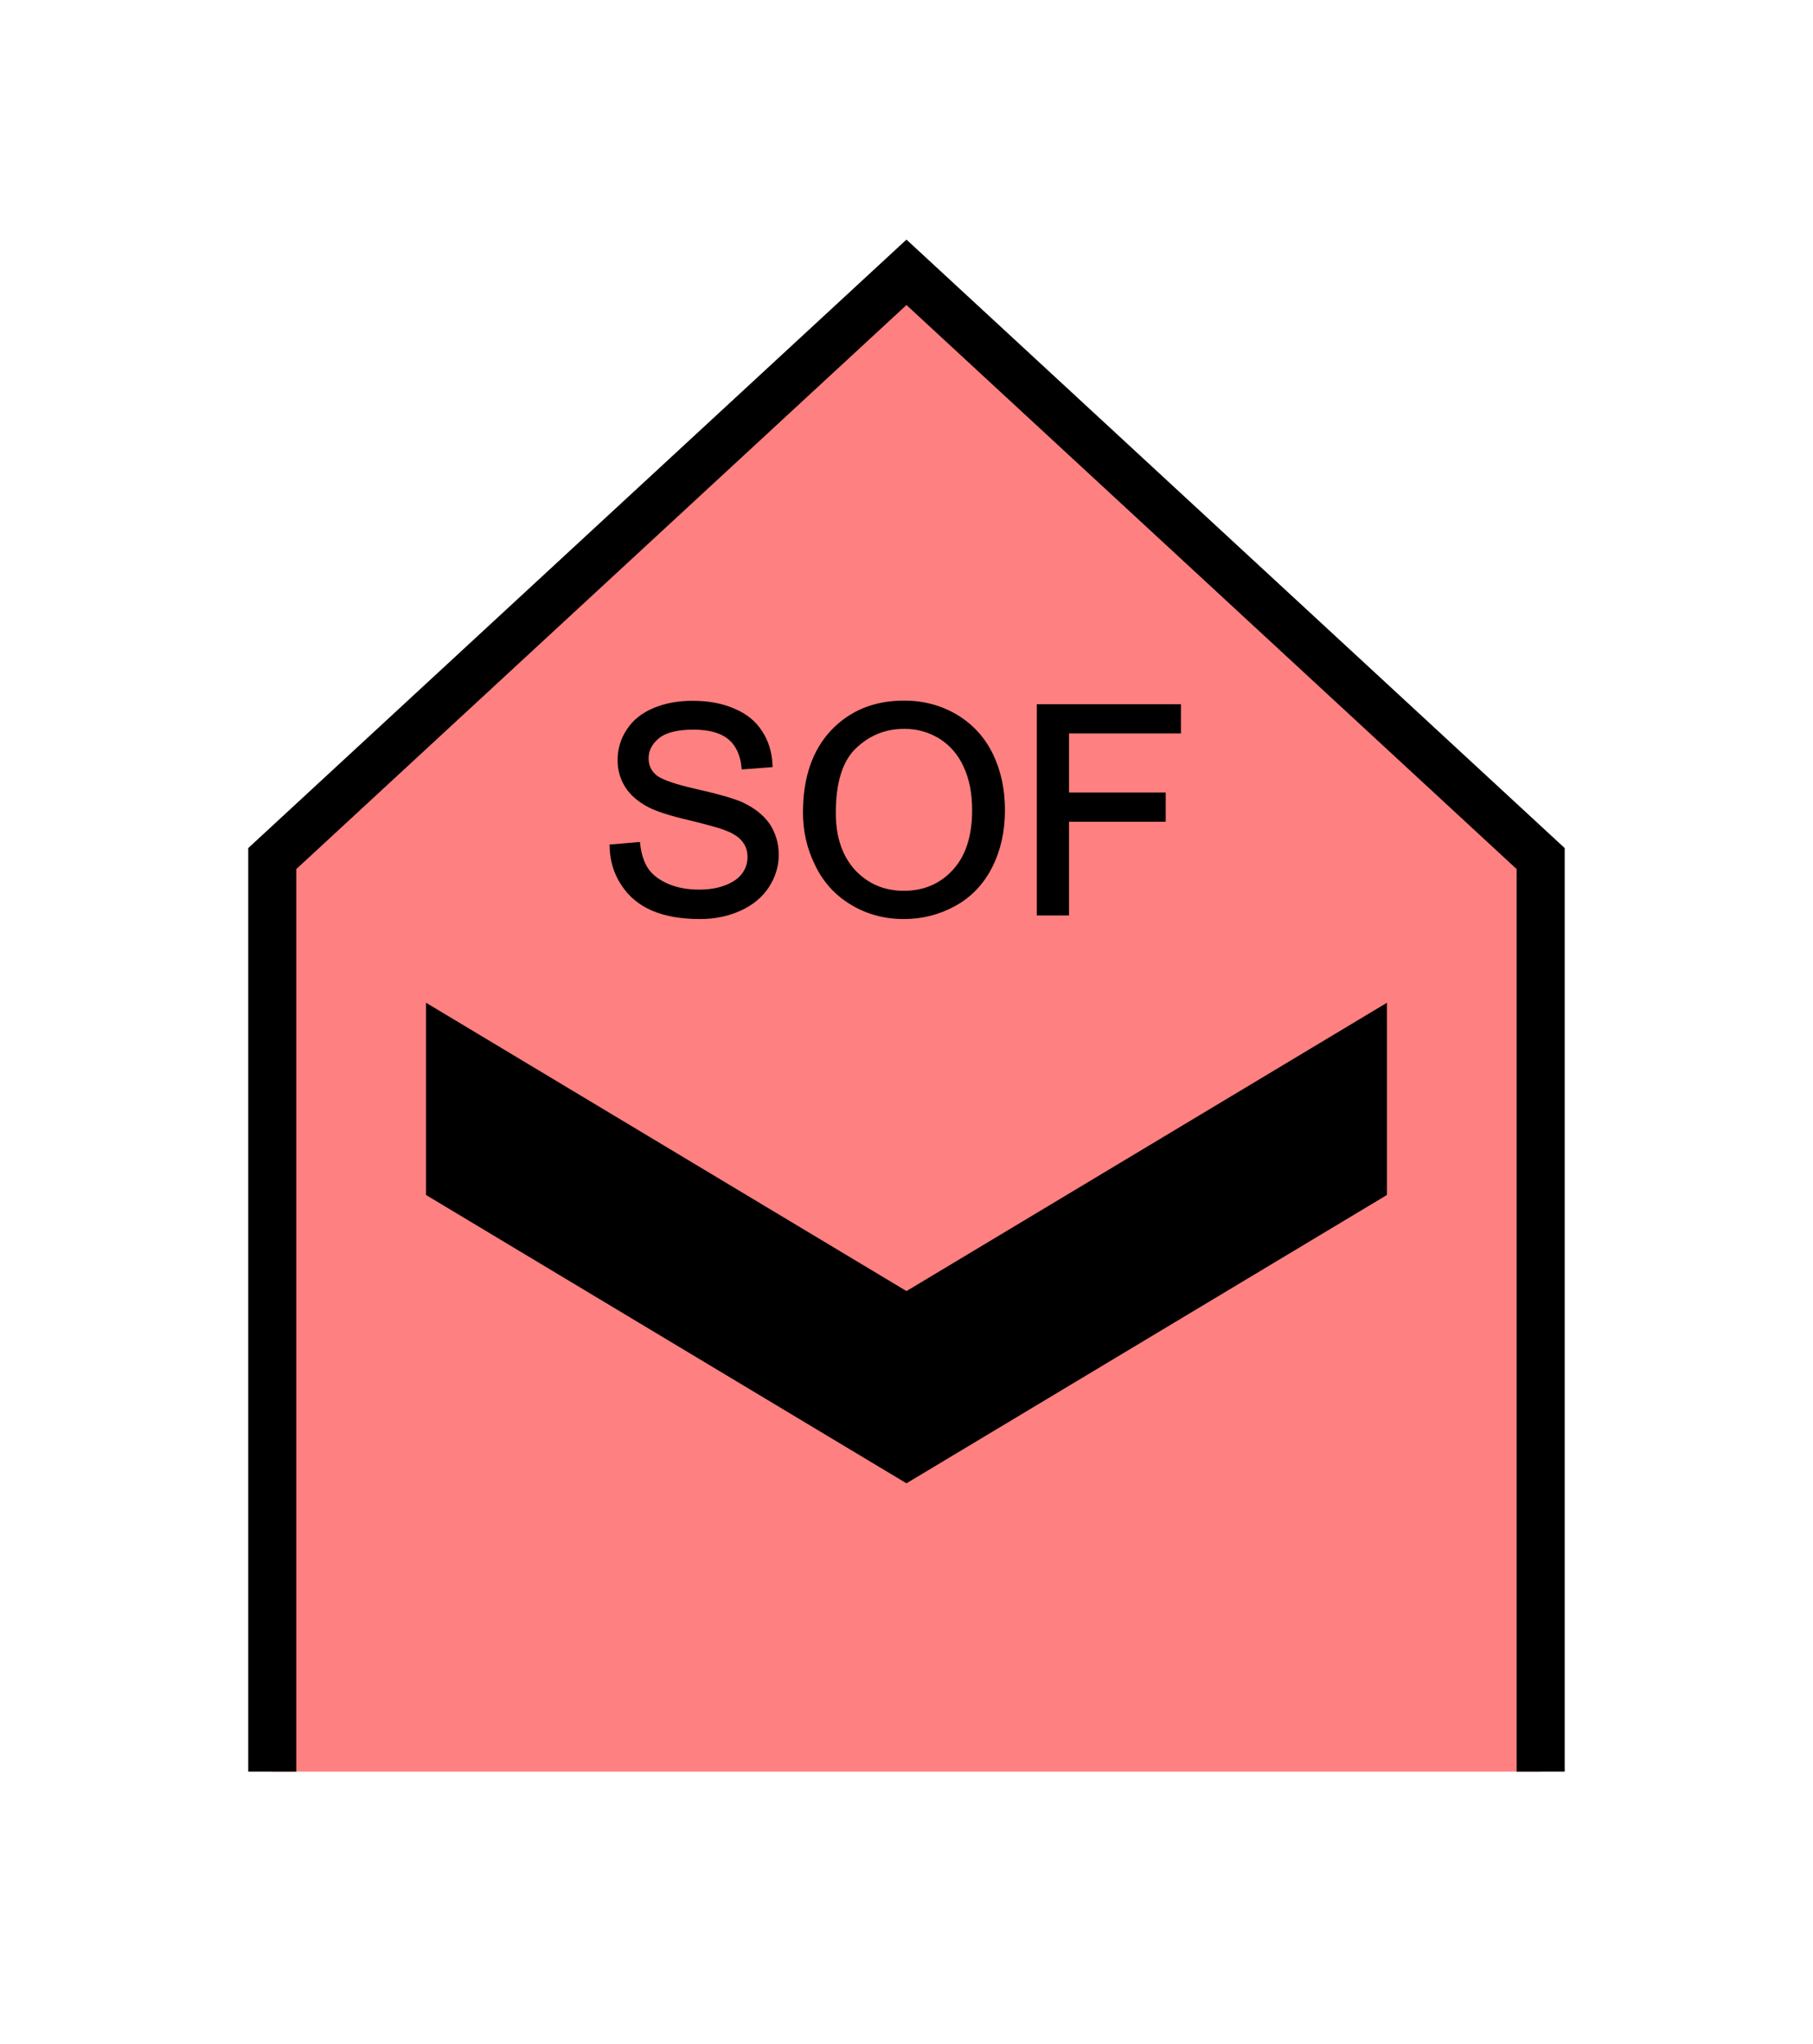 <?xml version="1.0" encoding="UTF-8" standalone="no"?>
<svg
   xmlns:dc="http://purl.org/dc/elements/1.1/"
   xmlns:cc="http://creativecommons.org/ns#"
   xmlns:rdf="http://www.w3.org/1999/02/22-rdf-syntax-ns#"
   xmlns:svg="http://www.w3.org/2000/svg"
   xmlns="http://www.w3.org/2000/svg"
   id="svg15"
   height="107.94mm"
   width="95.75mm"
   version="1.0">
  <defs
     id="defs3">
    <pattern
       y="0"
       x="0"
       height="6"
       width="6"
       patternUnits="userSpaceOnUse"
       id="EMFhbasepattern" />
  </defs>
  <path
     id="path5"
     d="  M 54.345,353.565   L 54.345,171.348   L 180.938,54.345   L 307.531,171.348   L 307.531,353.565   z "
     style="fill:#ff8080;fill-rule:evenodd;fill-opacity:1;stroke:none;" />
  <path
     id="path7"
     d="  M 54.345,353.565   L 54.345,171.348   L 180.938,54.345   L 307.531,171.348   L 307.531,353.565  "
     style="fill:none;stroke:#000000;stroke-width:9.59px;stroke-linecap:butt;stroke-linejoin:miter;stroke-miterlimit:10;stroke-dasharray:none;stroke-opacity:1;" />
  <path
     id="path9"
     d="  M 85.035,200.119   L 85.035,200.119   L 85.035,238.48   L 180.938,296.022   L 276.842,238.48   L 276.842,200.119   L 180.938,257.661   z "
     style="fill:#000000;fill-rule:evenodd;fill-opacity:1;stroke:none;" />
  <path
     id="path11"
     d="  M 122.157,168.99   L 127.312,168.551   C 127.552,170.589 128.111,172.307 128.99,173.625   C 129.909,174.944 131.268,175.983 133.146,176.822   C 135.024,177.621 137.142,178.021 139.46,178.021   C 141.538,178.021 143.376,177.741 144.974,177.102   C 146.573,176.503 147.771,175.623 148.531,174.585   C 149.33,173.506 149.69,172.307 149.69,171.028   C 149.69,169.749 149.33,168.631 148.571,167.671   C 147.811,166.672 146.573,165.873 144.854,165.234   C 143.775,164.794 141.298,164.115 137.542,163.196   C 133.746,162.317 131.108,161.438 129.59,160.639   C 127.632,159.6 126.153,158.321 125.194,156.802   C 124.235,155.284 123.756,153.566 123.756,151.688   C 123.756,149.61 124.315,147.652 125.514,145.853   C 126.673,144.055 128.431,142.657 130.669,141.738   C 132.946,140.779 135.464,140.339 138.221,140.339   C 141.298,140.339 143.975,140.818 146.293,141.817   C 148.651,142.776 150.449,144.215 151.688,146.133   C 152.966,148.051 153.606,150.209 153.726,152.647   L 148.491,153.046   C 148.211,150.409 147.252,148.451 145.654,147.132   C 144.015,145.813 141.618,145.134 138.461,145.134   C 135.144,145.134 132.747,145.734 131.268,146.932   C 129.75,148.171 128.99,149.61 128.99,151.328   C 128.99,152.806 129.51,154.005 130.589,154.964   C 131.628,155.923 134.385,156.922 138.82,157.921   C 143.256,158.92 146.293,159.799 147.931,160.519   C 150.329,161.638 152.087,163.036 153.246,164.714   C 154.365,166.433 154.964,168.391 154.964,170.589   C 154.964,172.786 154.325,174.864 153.086,176.782   C 151.807,178.74 150.009,180.219 147.652,181.298   C 145.294,182.377 142.657,182.936 139.74,182.936   C 135.983,182.936 132.866,182.377 130.349,181.298   C 127.832,180.219 125.873,178.581 124.435,176.383   C 122.996,174.225 122.237,171.747 122.157,168.99   z  M 160.758,162.157   C 160.758,155.324 162.597,149.969 166.233,146.093   C 169.909,142.217 174.664,140.299 180.459,140.299   C 184.255,140.299 187.691,141.218 190.728,143.016   C 193.805,144.854 196.123,147.372 197.721,150.609   C 199.32,153.885 200.119,157.562 200.119,161.678   C 200.119,165.873 199.28,169.59 197.601,172.906   C 195.923,176.183 193.525,178.7 190.449,180.379   C 187.332,182.097 184.015,182.936 180.419,182.936   C 176.543,182.936 173.106,181.977 170.029,180.099   C 166.992,178.261 164.674,175.703 163.116,172.427   C 161.518,169.19 160.758,165.793 160.758,162.157   z  M 166.353,162.237   C 166.353,167.192 167.711,171.108 170.349,173.985   C 173.026,176.822 176.383,178.261 180.419,178.261   C 184.495,178.261 187.891,176.822 190.529,173.945   C 193.206,171.068 194.524,166.952 194.524,161.638   C 194.524,158.321 193.965,155.364 192.806,152.886   C 191.687,150.369 190.009,148.451 187.851,147.052   C 185.653,145.694 183.216,144.974 180.499,144.974   C 176.622,144.974 173.306,146.333 170.549,148.97   C 167.751,151.608 166.353,156.043 166.353,162.237   z  M 207.432,182.217   L 207.432,141.018   L 235.244,141.018   L 235.244,145.893   L 212.906,145.893   L 212.906,158.641   L 232.207,158.641   L 232.207,163.516   L 212.906,163.516   L 212.906,182.217   z "
     style="fill:#000000;fill-rule:evenodd;fill-opacity:1;stroke:none;" />
  <path
     id="path13"
     d="  M 122.157,168.99   L 127.312,168.551   C 127.552,170.589 128.111,172.307 128.99,173.625   C 129.909,174.944 131.268,175.983 133.146,176.822   C 135.024,177.621 137.142,178.021 139.46,178.021   C 141.538,178.021 143.376,177.741 144.974,177.102   C 146.573,176.503 147.771,175.623 148.531,174.585   C 149.33,173.506 149.69,172.307 149.69,171.028   C 149.69,169.749 149.33,168.631 148.571,167.671   C 147.811,166.672 146.573,165.873 144.854,165.234   C 143.775,164.794 141.298,164.115 137.542,163.196   C 133.746,162.317 131.108,161.438 129.59,160.639   C 127.632,159.6 126.153,158.321 125.194,156.802   C 124.235,155.284 123.756,153.566 123.756,151.688   C 123.756,149.61 124.315,147.652 125.514,145.853   C 126.673,144.055 128.431,142.657 130.669,141.738   C 132.946,140.779 135.464,140.339 138.221,140.339   C 141.298,140.339 143.975,140.818 146.293,141.817   C 148.651,142.776 150.449,144.215 151.688,146.133   C 152.966,148.051 153.606,150.209 153.726,152.647   L 148.491,153.046   C 148.211,150.409 147.252,148.451 145.654,147.132   C 144.015,145.813 141.618,145.134 138.461,145.134   C 135.144,145.134 132.747,145.734 131.268,146.932   C 129.75,148.171 128.99,149.61 128.99,151.328   C 128.99,152.806 129.51,154.005 130.589,154.964   C 131.628,155.923 134.385,156.922 138.82,157.921   C 143.256,158.92 146.293,159.799 147.931,160.519   C 150.329,161.638 152.087,163.036 153.246,164.714   C 154.365,166.433 154.964,168.391 154.964,170.589   C 154.964,172.786 154.325,174.864 153.086,176.782   C 151.807,178.74 150.009,180.219 147.652,181.298   C 145.294,182.377 142.657,182.936 139.74,182.936   C 135.983,182.936 132.866,182.377 130.349,181.298   C 127.832,180.219 125.873,178.581 124.435,176.383   C 122.996,174.225 122.237,171.747 122.157,168.99   z  M 160.758,162.157   C 160.758,155.324 162.597,149.969 166.233,146.093   C 169.909,142.217 174.664,140.299 180.459,140.299   C 184.255,140.299 187.691,141.218 190.728,143.016   C 193.805,144.854 196.123,147.372 197.721,150.609   C 199.32,153.885 200.119,157.562 200.119,161.678   C 200.119,165.873 199.28,169.59 197.601,172.906   C 195.923,176.183 193.525,178.7 190.449,180.379   C 187.332,182.097 184.015,182.936 180.419,182.936   C 176.543,182.936 173.106,181.977 170.029,180.099   C 166.992,178.261 164.674,175.703 163.116,172.427   C 161.518,169.19 160.758,165.793 160.758,162.157   z  M 166.353,162.237   C 166.353,167.192 167.711,171.108 170.349,173.985   C 173.026,176.822 176.383,178.261 180.419,178.261   C 184.495,178.261 187.891,176.822 190.529,173.945   C 193.206,171.068 194.524,166.952 194.524,161.638   C 194.524,158.321 193.965,155.364 192.806,152.886   C 191.687,150.369 190.009,148.451 187.851,147.052   C 185.653,145.694 183.216,144.974 180.499,144.974   C 176.622,144.974 173.306,146.333 170.549,148.97   C 167.751,151.608 166.353,156.043 166.353,162.237   z  M 207.432,182.217   L 207.432,141.018   L 235.244,141.018   L 235.244,145.893   L 212.906,145.893   L 212.906,158.641   L 232.207,158.641   L 232.207,163.516   L 212.906,163.516   L 212.906,182.217   z "
     style="fill:none;stroke:#000000;stroke-width:0.959px;stroke-linecap:butt;stroke-linejoin:miter;stroke-miterlimit:10;stroke-dasharray:none;stroke-opacity:1;" />
</svg>
